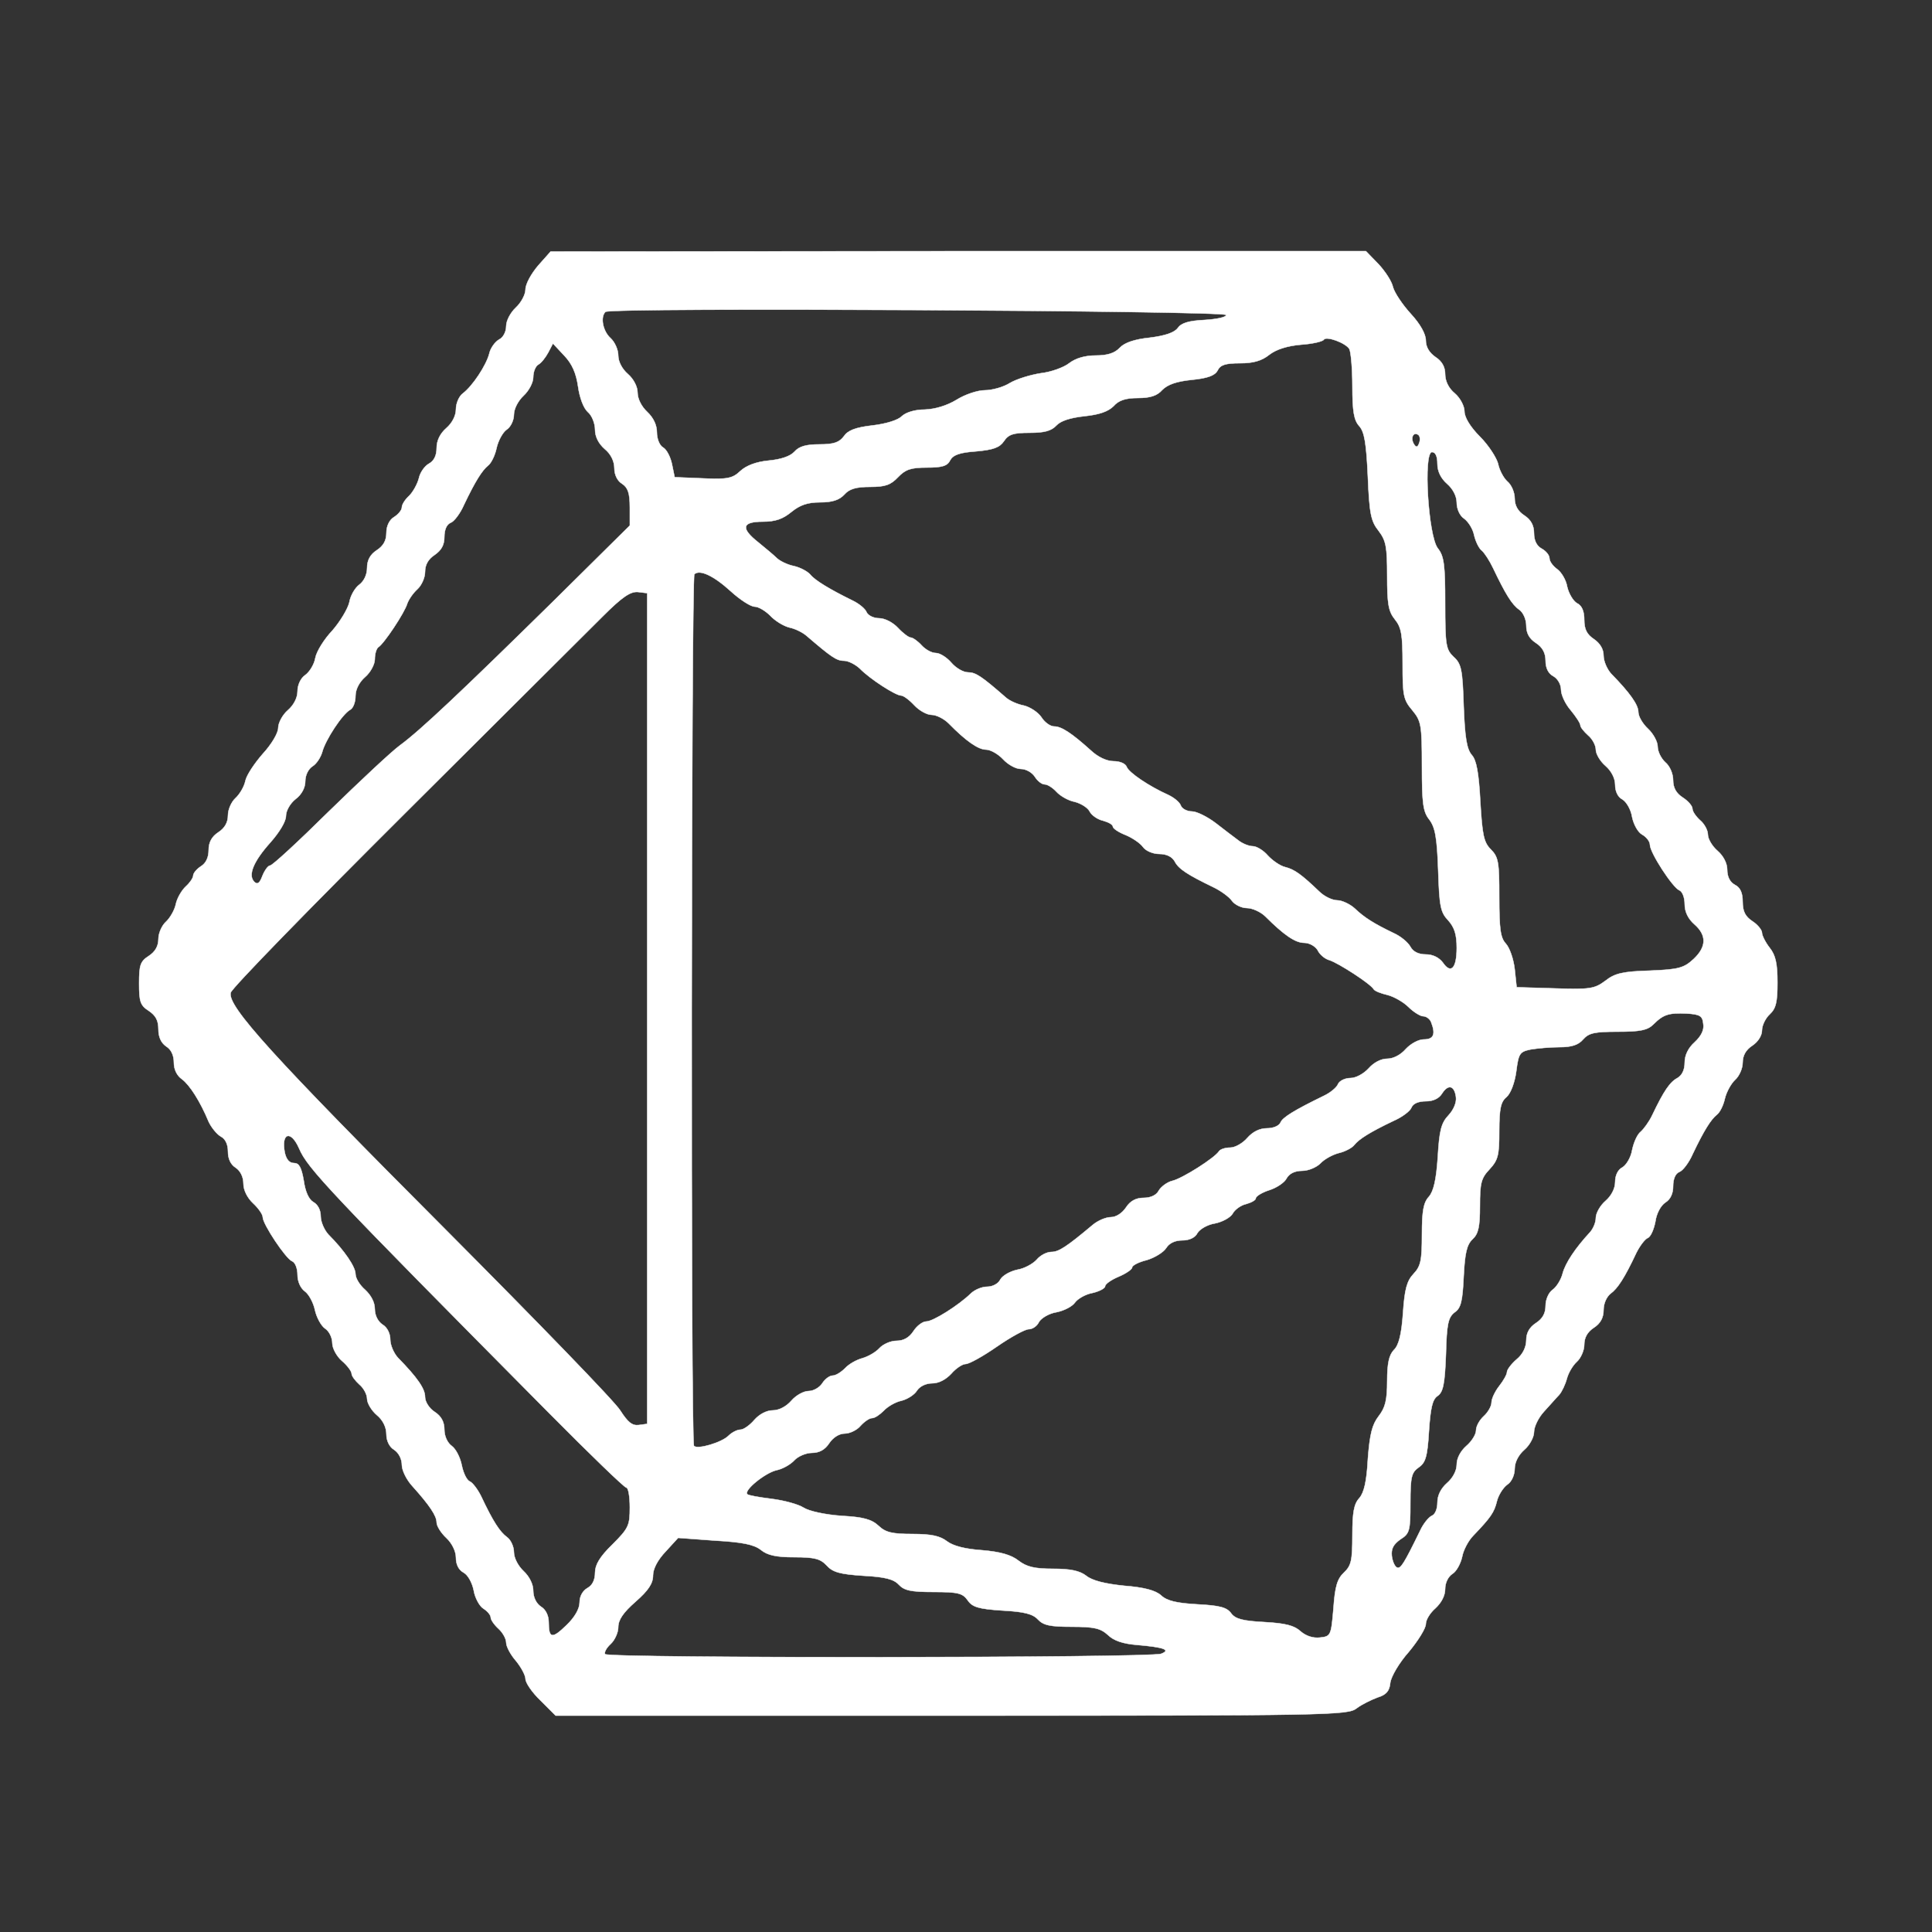 <?xml version="1.0" standalone="no"?>
<!DOCTYPE svg PUBLIC "-//W3C//DTD SVG 20010904//EN"
 "http://www.w3.org/TR/2001/REC-SVG-20010904/DTD/svg10.dtd">
<svg version="1.0" xmlns="http://www.w3.org/2000/svg"
 width="500pt" height="500pt" viewBox="0 0 500 500"
 preserveAspectRatio="xMidYMid meet">

<rect x="0" y="0" width="500" height="500" fill="#333333" stroke="none"/>

<g transform="translate(5,502) scale(0.1,-0.1)"
fill="#FFFFFF" stroke="#FFFFFF">
<path d="M1343 4333 c-18 -21 -33 -48 -33 -62 0 -13 -11 -34 -25 -47 -14 -13
-25 -34 -25 -48 0 -15 -8 -30 -19 -35 -10 -6 -22 -22 -25 -37 -8 -30 -43 -83
-68 -102 -10 -7 -18 -26 -18 -41 0 -17 -10 -36 -25 -49 -16 -14 -25 -32 -25
-52 0 -19 -7 -33 -20 -40 -11 -6 -23 -23 -26 -38 -4 -15 -15 -35 -25 -45 -11
-10 -19 -23 -19 -30 0 -7 -9 -18 -20 -25 -12 -7 -20 -23 -20 -41 0 -20 -8 -34
-25 -45 -17 -11 -25 -26 -25 -46 0 -17 -8 -34 -20 -43 -11 -8 -23 -28 -26 -46
-4 -17 -24 -50 -44 -73 -21 -22 -41 -54 -44 -71 -3 -17 -15 -36 -26 -44 -12
-8 -20 -26 -20 -42 0 -17 -10 -36 -25 -49 -14 -12 -25 -33 -25 -46 0 -13 -17
-42 -40 -67 -21 -24 -42 -55 -45 -70 -3 -15 -15 -35 -26 -45 -10 -9 -19 -29
-19 -44 0 -18 -8 -33 -25 -44 -17 -11 -25 -26 -25 -46 0 -19 -7 -34 -20 -42
-11 -7 -20 -18 -20 -24 0 -6 -9 -19 -19 -28 -11 -10 -23 -31 -26 -46 -3 -15
-15 -36 -26 -46 -10 -9 -19 -29 -19 -44 0 -18 -8 -33 -25 -44 -22 -14 -25 -24
-25 -71 0 -47 3 -57 25 -71 18 -12 25 -25 25 -48 0 -20 7 -35 20 -44 13 -8 20
-23 20 -42 0 -18 8 -34 21 -43 20 -15 47 -57 69 -110 7 -15 21 -32 31 -38 12
-6 19 -20 19 -39 0 -19 7 -34 20 -42 12 -8 20 -24 20 -41 0 -17 10 -37 25 -51
14 -13 25 -29 25 -36 0 -18 60 -108 76 -114 8 -3 14 -19 14 -35 0 -18 8 -35
19 -43 10 -7 22 -29 26 -48 4 -19 16 -41 26 -48 11 -7 19 -24 19 -38 0 -13 11
-34 25 -46 14 -12 25 -27 25 -33 0 -6 9 -18 20 -28 11 -9 20 -26 20 -37 0 -11
11 -30 25 -42 16 -13 25 -32 25 -50 0 -17 8 -33 20 -40 12 -8 20 -24 20 -39 0
-14 12 -39 28 -56 44 -49 62 -76 62 -93 0 -9 11 -27 25 -40 15 -14 25 -35 25
-51 0 -18 7 -32 20 -39 11 -6 22 -26 26 -46 3 -19 15 -41 25 -47 11 -7 19 -17
19 -23 0 -6 9 -19 20 -29 11 -10 20 -26 20 -36 0 -10 11 -31 25 -47 14 -17 25
-38 25 -47 0 -10 17 -35 39 -56 l39 -39 1024 0 c982 0 1026 1 1049 19 13 10
38 22 54 28 23 7 31 17 33 38 2 16 23 52 48 80 24 29 44 61 44 72 0 11 11 29
25 41 15 14 25 32 25 50 0 16 8 32 19 39 10 6 21 26 25 44 3 17 16 42 29 55
45 47 54 60 61 89 4 16 16 35 27 43 11 7 19 25 19 41 0 17 10 36 25 49 14 12
25 33 25 46 0 14 12 38 26 53 14 15 31 35 39 43 7 8 16 27 20 42 4 15 15 34
26 44 10 9 19 29 19 44 0 18 8 33 25 44 17 11 25 26 25 46 0 17 8 34 18 42 18
13 36 40 67 106 9 18 22 35 29 38 8 3 16 22 20 42 3 22 14 42 26 50 13 8 20
23 20 42 0 19 6 33 16 37 9 3 25 24 35 47 29 61 47 89 62 101 8 6 17 24 21 42
4 17 16 39 27 49 10 9 19 29 19 44 0 18 8 33 25 44 15 10 25 26 25 40 0 12 9
31 20 41 16 15 20 31 20 82 0 50 -5 71 -20 90 -11 14 -20 32 -20 39 0 7 -11
21 -25 30 -18 12 -25 25 -25 50 0 23 -6 37 -20 44 -13 7 -20 21 -20 39 0 17
-10 36 -25 49 -14 12 -25 31 -25 42 0 11 -9 28 -20 37 -11 10 -20 23 -20 30 0
7 -11 20 -25 29 -17 11 -25 25 -25 45 0 17 -9 37 -20 46 -11 10 -20 28 -20 41
0 12 -11 33 -25 46 -14 13 -25 32 -25 43 0 19 -22 50 -70 99 -11 12 -20 33
-20 47 0 17 -9 32 -25 43 -18 12 -25 25 -25 50 0 22 -6 37 -19 43 -10 6 -21
25 -25 42 -3 18 -15 38 -26 46 -11 8 -20 20 -20 28 0 8 -9 19 -20 25 -13 7
-20 21 -20 40 0 20 -8 35 -25 46 -17 11 -25 26 -25 44 0 15 -8 35 -19 44 -10
9 -21 30 -24 46 -4 15 -24 47 -47 70 -25 25 -40 50 -40 65 0 14 -11 35 -25 47
-16 13 -25 32 -25 50 0 18 -8 33 -25 44 -16 11 -25 26 -25 43 0 16 -14 42 -39
69 -21 23 -42 54 -46 69 -3 15 -21 42 -38 60 l-32 33 -1055 0 -1055 -1 -32
-36z m1780 -128 c1 -6 -24 -11 -55 -13 -42 -2 -61 -8 -70 -21 -9 -12 -33 -20
-73 -25 -39 -4 -65 -13 -77 -26 -13 -14 -32 -20 -62 -20 -28 0 -52 -7 -69 -20
-14 -11 -47 -23 -74 -26 -26 -4 -62 -15 -79 -25 -17 -11 -47 -19 -65 -19 -19
0 -52 -11 -74 -25 -25 -15 -55 -24 -82 -25 -25 0 -48 -7 -59 -17 -9 -10 -41
-20 -76 -24 -44 -5 -64 -13 -74 -28 -12 -16 -26 -21 -63 -21 -34 0 -53 -5 -65
-19 -11 -12 -35 -20 -67 -23 -32 -3 -58 -13 -73 -27 -20 -19 -33 -22 -97 -19
l-73 3 -7 34 c-4 19 -14 38 -23 43 -9 5 -16 22 -16 39 0 19 -9 38 -25 53 -15
14 -25 34 -25 50 0 15 -10 35 -25 48 -15 13 -25 32 -25 48 0 15 -9 35 -20 45
-20 18 -27 55 -13 68 11 12 1603 3 1606 -8z m319 -88 c4 -7 8 -50 8 -96 0 -66
4 -89 18 -104 13 -15 18 -43 22 -131 4 -96 8 -115 28 -140 19 -25 22 -41 22
-116 0 -72 3 -92 20 -113 17 -21 20 -40 20 -115 0 -82 2 -93 25 -120 23 -28
25 -37 25 -145 0 -97 3 -118 19 -138 15 -20 20 -45 23 -131 3 -94 6 -109 26
-130 16 -18 22 -36 22 -71 0 -53 -15 -69 -36 -38 -10 13 -26 21 -44 21 -19 0
-33 7 -40 20 -6 11 -25 27 -43 35 -50 24 -76 40 -101 64 -12 11 -33 21 -45 21
-13 0 -34 10 -47 23 -46 44 -64 57 -88 63 -13 3 -33 17 -45 30 -11 13 -29 24
-39 24 -10 0 -27 7 -37 15 -11 8 -37 28 -59 45 -21 16 -49 30 -61 30 -13 0
-26 7 -29 15 -3 9 -18 21 -33 28 -49 22 -101 57 -107 72 -3 9 -18 15 -34 15
-18 0 -41 11 -59 28 -50 45 -76 62 -95 62 -10 0 -25 11 -33 24 -9 13 -29 26
-45 30 -16 3 -37 12 -47 21 -63 55 -78 65 -98 65 -12 0 -31 11 -43 25 -12 14
-30 25 -40 25 -11 0 -27 9 -37 20 -10 11 -23 20 -28 20 -5 0 -20 11 -33 25
-13 14 -34 25 -49 25 -14 0 -28 7 -32 15 -3 9 -20 23 -37 31 -59 29 -97 52
-109 67 -7 8 -25 18 -42 22 -16 3 -37 13 -45 21 -8 8 -30 26 -47 40 -47 37
-43 54 11 54 33 0 52 7 74 25 22 18 42 25 74 25 32 0 50 6 63 20 13 15 31 20
67 20 39 0 53 5 72 25 19 20 33 25 74 25 40 0 54 4 61 19 8 14 25 20 68 23 44
4 60 10 71 26 12 18 24 22 67 22 38 0 56 5 69 19 11 12 36 20 73 24 38 4 61
12 75 26 13 15 31 21 63 21 32 0 50 6 63 21 14 14 37 22 76 26 41 4 60 11 67
24 7 15 21 19 58 19 34 0 56 6 76 22 18 14 47 23 82 26 29 2 56 8 59 13 6 10
56 -8 66 -24z m-1996 -97 c4 -29 14 -56 25 -66 11 -9 19 -30 19 -46 0 -18 9
-36 25 -50 16 -13 25 -32 25 -50 0 -17 8 -33 20 -40 15 -10 20 -24 20 -61 l0
-47 -195 -193 c-241 -237 -348 -338 -400 -376 -22 -16 -104 -93 -183 -170 -79
-78 -147 -141 -153 -141 -5 0 -14 -12 -20 -27 -7 -19 -13 -23 -21 -15 -17 17
-2 53 42 102 23 26 40 54 40 68 0 14 11 33 25 44 16 12 25 30 25 46 0 16 8 32
19 39 10 6 21 23 25 37 8 31 52 98 72 109 8 4 14 20 14 36 0 17 10 36 25 49
14 12 25 33 25 46 0 14 4 27 9 31 14 8 68 89 75 113 4 11 15 27 26 37 11 10
20 30 20 45 0 18 8 33 25 44 17 12 25 25 25 47 0 18 6 32 16 36 9 3 25 24 35
47 29 61 47 89 62 101 8 6 18 26 22 45 4 19 16 41 26 48 11 7 19 25 19 39 0
15 11 36 25 49 14 13 25 34 25 48 0 14 6 29 14 33 7 4 18 18 25 31 l12 23 29
-31 c21 -22 31 -46 36 -80z m2177 -146 c-4 -12 -8 -13 -14 -3 -9 15 -2 32 11
24 5 -3 6 -13 3 -21z m47 -54 c0 -20 9 -38 25 -52 15 -13 25 -32 25 -49 0 -16
8 -34 19 -41 11 -8 23 -27 26 -43 4 -17 13 -35 20 -40 7 -6 20 -26 29 -45 32
-67 49 -95 68 -108 10 -7 18 -25 18 -41 0 -20 8 -34 25 -45 17 -11 25 -26 25
-46 0 -19 7 -33 20 -40 11 -6 20 -21 20 -35 0 -13 11 -37 25 -53 14 -17 25
-34 25 -39 0 -5 9 -16 20 -26 11 -9 20 -26 20 -37 0 -11 11 -30 25 -42 15 -13
25 -32 25 -49 0 -17 7 -32 19 -38 10 -6 22 -26 25 -46 4 -19 15 -39 26 -45 11
-6 20 -18 20 -26 0 -21 59 -111 76 -118 8 -3 14 -19 14 -36 0 -20 9 -38 25
-52 32 -28 32 -58 -2 -90 -25 -23 -38 -27 -113 -30 -70 -2 -91 -7 -115 -26
-28 -21 -40 -23 -130 -20 l-100 3 -5 47 c-3 26 -13 55 -23 66 -14 15 -17 38
-17 120 0 91 -2 104 -22 124 -18 18 -22 37 -27 124 -4 74 -10 107 -22 120 -13
15 -18 45 -21 126 -3 95 -6 110 -26 128 -20 19 -22 30 -22 139 0 100 -3 122
-19 142 -25 32 -38 249 -15 249 9 0 14 -11 14 -30z m-1829 -330 c24 -22 52
-40 62 -40 10 0 28 -11 40 -23 12 -13 34 -27 50 -31 15 -3 35 -13 45 -22 63
-54 77 -64 96 -64 11 0 29 -9 41 -20 26 -27 93 -70 107 -70 6 0 21 -11 34 -25
13 -14 33 -25 45 -25 12 0 32 -10 44 -22 45 -46 77 -68 97 -68 11 0 31 -11 44
-25 13 -14 33 -25 46 -25 13 0 29 -9 36 -20 7 -11 18 -20 26 -20 7 0 21 -9 30
-19 10 -11 31 -23 47 -26 16 -4 34 -15 39 -25 5 -10 21 -21 35 -24 14 -4 25
-10 25 -15 0 -5 15 -15 33 -22 17 -7 38 -21 45 -31 7 -10 26 -18 42 -18 19 0
33 -7 40 -19 10 -20 34 -35 100 -67 19 -9 41 -25 48 -35 7 -10 25 -19 39 -19
14 0 36 -10 48 -22 47 -47 77 -68 100 -68 14 0 29 -9 35 -19 5 -11 19 -23 31
-26 24 -8 106 -61 114 -75 3 -5 19 -11 36 -15 16 -4 41 -18 54 -31 13 -13 31
-24 38 -24 8 0 18 -7 21 -16 12 -31 6 -44 -19 -44 -14 0 -34 -11 -47 -25 -13
-15 -32 -25 -48 -25 -16 0 -35 -10 -48 -25 -13 -14 -33 -25 -47 -25 -14 0 -28
-7 -32 -15 -3 -9 -20 -23 -37 -31 -76 -37 -107 -56 -112 -69 -4 -9 -19 -15
-35 -15 -19 0 -37 -9 -51 -25 -12 -14 -32 -25 -44 -25 -13 0 -25 -4 -29 -9
-10 -17 -95 -71 -121 -77 -13 -3 -29 -15 -35 -25 -6 -12 -21 -19 -39 -19 -20
0 -35 -8 -46 -25 -10 -15 -26 -25 -39 -25 -13 0 -34 -9 -47 -20 -68 -57 -88
-70 -107 -70 -12 0 -29 -9 -38 -20 -10 -11 -32 -23 -50 -26 -19 -4 -38 -15
-44 -25 -5 -11 -20 -19 -34 -19 -14 0 -33 -8 -43 -18 -31 -30 -97 -72 -115
-72 -9 0 -24 -11 -33 -25 -11 -17 -26 -25 -44 -25 -15 0 -35 -9 -44 -19 -10
-11 -30 -22 -44 -26 -15 -4 -35 -15 -45 -26 -10 -10 -24 -19 -32 -19 -8 0 -20
-9 -27 -20 -7 -11 -23 -20 -35 -20 -13 0 -33 -11 -45 -25 -13 -15 -32 -25 -48
-25 -16 0 -35 -10 -48 -25 -12 -14 -28 -25 -36 -25 -8 0 -22 -7 -31 -16 -17
-17 -80 -36 -89 -26 -9 8 -7 2248 1 2256 14 13 50 -4 94 -44z m-216 -1080 l0
-1075 -22 -3 c-17 -2 -28 7 -48 38 -14 23 -216 231 -447 463 -454 455 -570
583 -561 618 3 12 207 221 452 465 245 244 475 473 511 509 50 50 71 64 90 63
l25 -3 0 -1075z m2733 -39 c3 -16 -5 -32 -22 -48 -17 -15 -26 -34 -26 -53 0
-19 -7 -33 -19 -40 -19 -10 -35 -33 -65 -96 -8 -17 -22 -36 -30 -43 -9 -7 -18
-28 -22 -47 -3 -19 -15 -39 -25 -45 -12 -6 -19 -21 -19 -38 0 -17 -10 -36 -25
-49 -14 -12 -25 -32 -25 -44 0 -12 -7 -28 -15 -37 -38 -41 -64 -80 -71 -107
-4 -16 -16 -35 -26 -42 -10 -7 -18 -25 -18 -41 0 -20 -8 -34 -25 -45 -17 -11
-25 -26 -25 -44 0 -18 -9 -37 -25 -50 -14 -12 -25 -27 -25 -33 0 -6 -9 -22
-20 -36 -11 -14 -20 -33 -20 -43 0 -9 -9 -25 -20 -35 -11 -10 -20 -26 -20 -37
0 -10 -11 -28 -25 -40 -15 -13 -25 -32 -25 -48 0 -16 -10 -35 -25 -48 -16 -14
-25 -32 -25 -51 0 -16 -6 -31 -15 -34 -8 -4 -22 -21 -30 -39 -42 -86 -50 -98
-59 -95 -6 2 -12 15 -14 30 -2 19 4 30 22 43 24 15 26 22 26 94 0 68 3 79 21
92 18 12 23 27 27 93 4 61 9 83 22 92 15 10 19 31 22 107 2 81 6 97 23 110 16
11 20 29 23 93 3 60 8 82 23 96 15 14 19 32 19 86 0 59 3 72 25 95 22 24 25
36 25 99 0 58 4 76 19 88 11 10 21 37 25 66 6 47 9 51 37 57 18 3 51 6 75 6
32 0 49 6 61 20 15 17 30 20 90 20 58 0 77 4 92 19 26 26 40 30 86 28 34 -2
41 -6 43 -26z m-640 -190 c2 -14 -6 -33 -19 -47 -19 -20 -24 -39 -28 -108 -4
-60 -11 -89 -23 -103 -14 -15 -18 -37 -18 -98 0 -67 -3 -82 -22 -102 -17 -18
-23 -40 -27 -101 -4 -56 -11 -84 -24 -96 -12 -13 -17 -34 -17 -80 0 -50 -5
-69 -22 -91 -17 -22 -23 -46 -28 -111 -3 -58 -10 -87 -22 -101 -14 -15 -18
-37 -18 -96 0 -66 -3 -79 -22 -97 -17 -16 -23 -35 -27 -92 -6 -71 -7 -73 -35
-76 -18 -2 -36 4 -50 16 -16 15 -39 21 -93 24 -57 3 -76 8 -87 23 -11 15 -29
20 -87 23 -54 3 -79 9 -94 23 -14 13 -44 21 -95 25 -49 5 -83 13 -99 26 -17
13 -41 18 -86 18 -48 0 -68 5 -89 21 -19 15 -47 23 -94 27 -44 3 -75 11 -91
23 -18 14 -41 19 -89 19 -53 0 -70 4 -88 21 -18 17 -40 23 -96 26 -42 3 -84
12 -98 21 -14 9 -51 19 -83 23 -32 4 -61 9 -63 12 -10 10 46 55 75 62 16 3 37
15 47 26 9 10 30 19 45 19 19 0 34 8 45 25 10 15 26 25 40 25 13 0 32 9 41 20
10 11 23 20 30 20 7 0 20 9 30 19 10 11 31 23 46 26 16 4 34 16 40 26 7 11 23
19 39 19 18 0 36 10 50 25 12 14 29 25 37 25 9 0 45 20 81 45 36 25 73 45 82
45 10 0 22 8 27 19 6 10 26 22 45 25 20 4 41 15 48 25 7 10 28 22 46 25 17 4
32 12 32 17 0 6 16 17 35 25 19 8 35 19 35 24 0 5 17 14 38 19 20 6 43 20 50
31 8 13 23 20 42 20 18 0 33 7 39 19 6 10 26 22 46 25 19 4 39 15 45 25 5 10
21 22 35 25 14 4 25 10 25 15 0 5 16 15 35 21 19 6 40 20 45 31 7 12 21 19 40
19 16 0 37 9 47 19 10 11 32 23 48 27 17 4 35 14 40 21 12 15 40 33 101 62 23
10 44 26 47 35 4 10 18 16 37 16 19 0 34 7 42 20 16 25 32 21 36 -9z m-2994
-133 c22 -52 76 -109 647 -685 105 -106 195 -193 200 -193 5 0 9 -23 9 -51 0
-47 -3 -54 -45 -96 -33 -32 -45 -53 -45 -73 0 -19 -7 -33 -20 -40 -12 -7 -20
-21 -20 -37 0 -16 -12 -38 -34 -59 -37 -36 -46 -35 -46 8 0 17 -8 33 -20 40
-12 8 -20 24 -20 41 0 17 -10 37 -25 51 -14 13 -25 34 -25 49 0 14 -8 32 -18
39 -18 13 -36 40 -67 106 -9 18 -22 35 -29 38 -8 3 -17 22 -21 42 -4 20 -15
42 -26 50 -11 8 -19 25 -19 42 0 20 -8 35 -25 46 -14 9 -25 26 -25 39 0 21
-20 50 -70 101 -11 12 -20 33 -20 47 0 16 -8 32 -20 39 -12 8 -20 24 -20 40 0
18 -10 36 -25 50 -14 12 -25 30 -25 41 0 18 -28 60 -70 102 -11 12 -20 33 -20
47 0 17 -8 31 -19 37 -12 7 -21 27 -25 56 -6 34 -12 45 -25 45 -12 0 -20 9
-24 27 -10 52 16 59 37 11z m1195 -1039 c17 -14 40 -19 87 -19 52 0 67 -4 83
-21 16 -18 35 -23 95 -27 57 -3 79 -9 92 -23 14 -15 31 -19 90 -19 63 0 75 -3
88 -21 12 -18 28 -23 90 -27 57 -3 79 -9 92 -23 14 -15 31 -19 87 -19 59 0 75
-4 94 -21 15 -15 39 -23 75 -26 71 -6 89 -13 63 -23 -27 -11 -1432 -12 -1439
-1 -3 4 3 16 14 26 11 10 20 30 20 44 0 19 13 38 45 66 33 29 45 47 45 68 0
17 12 40 33 62 l32 35 95 -7 c71 -4 101 -10 119 -24z"/>
</g>
</svg>
